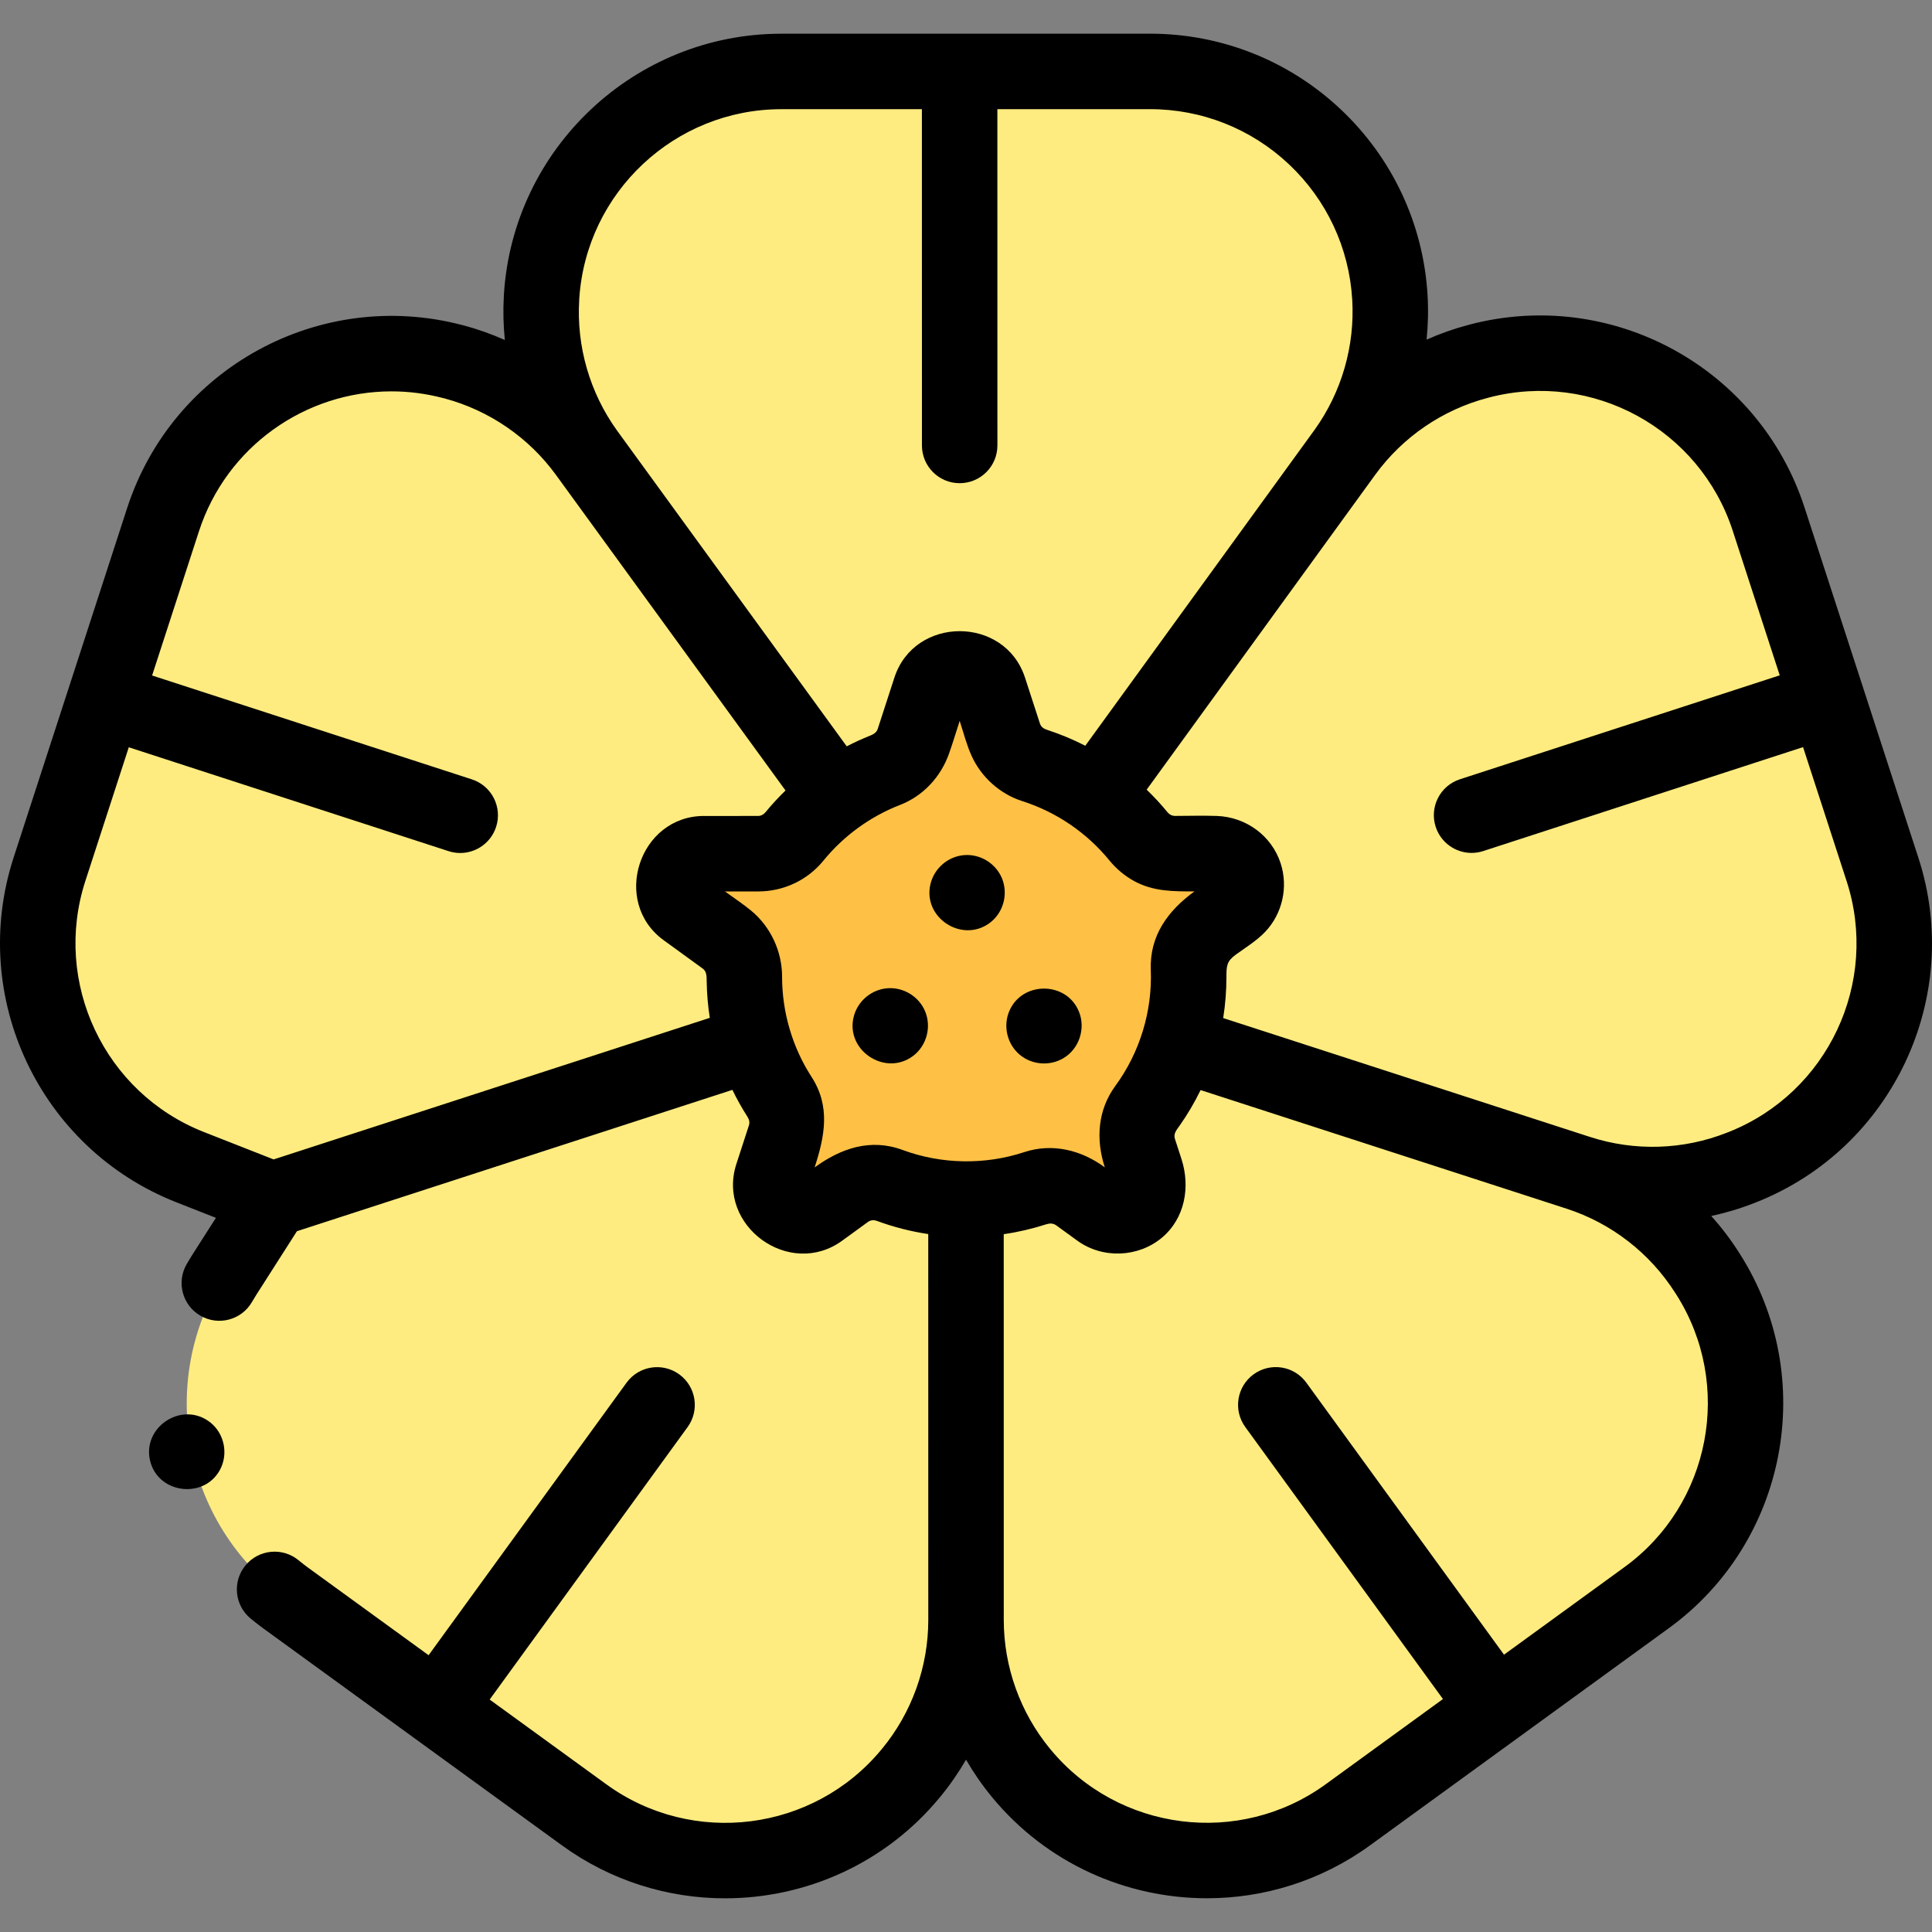 <svg id="Capa_1" enable-background="new 0 0 511.966 511.966" height="512" viewBox="0 0 511.966 511.966" width="512" xmlns="http://www.w3.org/2000/svg"><rect x="0" y="0" width="511.966" height="511.966" fill="#808080" stroke="none"/><g><g><path d="m356.395 119.87c-.02.03-.04.05-.06.08l-66.05 90.99c-4.89-3.487-10.331-6.244-16.168-8.117-3.766-1.209-6.773-4.067-7.996-7.828l-4.007-12.325c-2.45-7.56-13.14-7.56-15.6 0l-4.42 13.608c-1.164 3.584-3.908 6.406-7.418 7.779-4.629 1.81-8.969 4.193-12.944 7.065-.003-.001-.005-.001-.008-.001l-66.29-91.15c-8.6-11.92-12.82-26.48-11.91-41.17v-.11c2.07-33.58 29.91-59.76 63.55-59.76h97.69c16.84 0 32.23 6.56 43.66 17.32 11.43 10.77 18.9 25.73 19.9 42.54.881 14.659-3.339 29.179-11.929 41.079z" fill="#ffec80"/></g><g><path d="m221.725 211.12c-4.209 3.032-7.996 6.6-11.265 10.612-2.334 2.865-5.864 4.488-9.559 4.488h-14.326c-7.95 0-11.25 10.17-4.82 14.84l10.363 7.524c3.272 2.375 5.132 6.192 5.127 10.235v.071c0 6.1.93 11.98 2.65 17.51l-127.71 41.44-21.83-8.58c-31.32-12.33-47.64-46.91-37.24-78.93l15.09-46.46 15.01-46.17c10.44-32.13 44.16-50.52 76.82-41.88l.18.04c14.17 3.75 26.61 12.26 35.22 24.11z" fill="#ffec80"/></g><g><path d="m255.975 317.76v111.51c0 14.8-5.15 29.13-14.57 40.54l-.1.12c-21.41 25.94-59.32 30.75-86.53 10.98l-39.57-28.75-39.47-28.68c-27.25-19.8-34.37-57.41-16.23-85.79l12.68-19.85 127.71-41.44c1.604 5.137 3.896 9.973 6.763 14.404 2.008 3.104 2.457 6.966 1.314 10.482l-3.327 10.235c-2.45 7.56 6.2 13.84 12.63 9.17l6.839-4.971c3.353-2.437 7.701-3.052 11.587-1.61 6.316 2.342 13.142 3.635 20.274 3.65z" fill="#ffec80"/></g><g><path d="m436.335 423.38-39.6 28.78-39.57 28.75c-27.21 19.77-65.11 14.96-86.53-10.98l-.1-.12c-9.41-11.41-14.56-25.74-14.56-40.54v-111.51h.14c6.442 0 12.643-1.046 18.446-2.962 3.809-1.257 7.997-.504 11.242 1.852l5.562 4.039c6.42 4.67 15.07-1.61 12.62-9.17l-2.163-6.662c-1.231-3.792-.576-7.949 1.785-11.162 3.793-5.163 6.762-10.97 8.718-17.226l105.9 34.33c14.1 4.57 26.17 13.92 34.11 26.43l.33.51c18.02 28.381 10.87 65.881-16.33 85.641z" fill="#ffec80"/></g><g><path d="m461.705 309.311-.39.15c-13.75 5.44-28.97 5.92-43.04 1.35l-.05-.01-105.9-34.33c1.73-5.55 2.67-11.46 2.67-17.58 0-.755-.015-1.506-.044-2.253-.163-4.179 1.725-8.17 5.109-10.628l6.815-4.949c6.43-4.67 3.127-14.84-4.82-14.84h-10.718c-3.689 0-7.218-1.613-9.548-4.473-3.332-4.091-7.204-7.728-11.504-10.807l66.05-90.99c.02-.03.04-.05.06-.08 8.64-11.85 21.1-20.37 35.29-24.09l.29-.08c32.64-8.57 66.3 9.81 76.72 41.91l15.04 46.26 15.12 46.55c10.39 31.979-5.88 66.529-37.15 78.89z" fill="#ffec80"/></g><g><path d="m322.057 226.217h-10.916c-3.673 0-7.099-1.717-9.424-4.561-7.142-8.738-16.745-15.385-27.752-18.882-3.763-1.196-6.679-4.198-7.899-7.953l-3.948-12.152c-2.456-7.558-13.148-7.558-15.603 0l-4.423 13.613c-1.142 3.514-3.776 6.37-7.222 7.704-9.548 3.696-17.892 9.804-24.279 17.585-2.39 2.911-5.919 4.647-9.686 4.647h-14.33c-7.946 0-11.25 10.169-4.822 14.839l10.369 7.534c3.27 2.376 5.128 6.191 5.123 10.233v.064c0 11.704 3.425 22.602 9.316 31.766 2.015 3.135 2.599 6.977 1.447 10.521l-3.361 10.344c-2.456 7.558 6.194 13.842 12.623 9.171l6.844-4.973c3.349-2.433 7.692-3.052 11.573-1.613 6.364 2.36 13.244 3.654 20.429 3.654 6.443 0 12.639-1.044 18.439-2.961 3.808-1.259 7.997-.506 11.241 1.852l5.561 4.04c6.429 4.671 15.079-1.614 12.623-9.171l-2.165-6.662c-1.235-3.802-.563-7.964 1.801-11.188 7.148-9.745 11.37-21.77 11.37-34.782 0-.755-.015-1.507-.043-2.255-.16-4.175 1.727-8.163 5.108-10.619l6.823-4.958c6.433-4.669 3.129-14.837-4.817-14.837z" fill="#ffc145"/></g><g><path d="m465.296 318.627c.03-.011.06-.023.089-.035 36.096-14.272 54.974-54.368 42.977-91.283l-30.167-92.806c-12.046-37.1-51.043-58.398-88.775-48.488-.041.011-.081.022-.122.033l-.229.063c-3.792.998-7.478 2.31-11.036 3.889.398-3.911.497-7.862.259-11.816-1.12-18.807-9.299-36.287-23.033-49.226-13.726-12.918-31.667-20.033-50.515-20.032l-97.69.008c-38.843.003-71.139 30.378-73.525 69.151-.008.126-.013.253-.016.379-.226 3.893-.125 7.782.265 11.633-3.552-1.578-7.232-2.891-11.019-3.893-.125-.033-.252-.064-.378-.092-37.705-9.861-76.635 11.418-88.686 48.515l-30.094 92.636c-12.005 36.972 6.925 77.084 43.1 91.323l10.517 4.133-6.133 9.603c-.559.875-1.088 1.76-1.606 2.65-2.778 4.773-1.16 10.895 3.613 13.673 4.772 2.777 10.894 1.16 13.673-3.613.378-.65.763-1.298 1.173-1.941l10.749-16.829 115.392-37.454c1.173 2.423 2.498 4.783 3.946 7.052.457.717.716 1.491.439 2.341l-3.329 10.243c-5.309 16.383 14.079 30.468 28.024 20.339l6.841-4.973c.704-.514 1.56-.573 2.361-.278 4.394 1.618 8.987 2.8 13.62 3.486l.009 102.254c.001 12.444-4.36 24.581-12.252 34.142l-.127.153c-18.009 21.823-50.048 25.891-72.939 9.262l-30.912-22.456 52.453-72.209c3.246-4.469 2.254-10.722-2.214-13.968-4.47-3.245-10.722-2.254-13.968 2.214l-52.453 72.209-31.949-23.21c-.762-.554-1.586-1.195-2.518-1.96-4.271-3.503-10.572-2.879-14.074 1.39-3.503 4.27-2.88 10.572 1.39 14.074 1.236 1.014 2.362 1.888 3.445 2.675l79.045 57.423c13.013 9.453 28.172 14.032 43.23 14.031 21.303-.002 42.396-9.18 56.862-26.71l.126-.152c2.566-3.109 4.85-6.418 6.858-9.876 2.012 3.467 4.302 6.786 6.877 9.907l.073.088c14.494 17.55 35.597 26.728 56.909 26.727 15.052-.001 30.209-4.584 43.211-14.032l79.166-57.537-.001.001c31.393-22.81 39.689-66.336 18.838-99.167l-.281-.433c-2.173-3.423-4.626-6.637-7.31-9.631 3.886-.838 7.714-1.975 11.432-3.446zm-164.705-85.123c5.079 2.764 10.362 2.712 15.928 2.712-6.996 5.085-11.914 11.718-11.565 20.798.423 10.959-2.908 21.894-9.394 30.738-4.711 6.423-5.196 14.202-2.792 21.594-6.193-4.576-13.871-6.504-21.345-4.043-10.416 3.443-21.967 3.241-32.253-.572-8.494-3.15-16.337-.436-23.298 4.623 2.675-8.235 4.255-16.14-.817-23.978-5.091-7.867-7.808-17.168-7.809-26.535.008-6.706-3.018-13.249-8.197-17.518-2.205-1.818-4.628-3.416-6.94-5.095l8.789-.001c6.771-.001 13.081-2.98 17.312-8.174 5.328-6.539 12.397-11.692 20.266-14.739 6.169-2.389 10.818-7.432 13.015-13.628 1.013-2.858 1.881-5.775 2.818-8.659.995 3.06 1.811 6.272 3.132 9.212 2.552 5.682 7.55 10.178 13.492 12.065 9.029 2.878 17.115 8.411 23.1 15.757 1.806 2.215 4.048 4.074 6.558 5.443zm-147.1-154.077c.007-.118.013-.237.016-.355 1.858-28.132 25.333-50.135 53.549-50.137l37.241-.003.008 89.112c0 5.523 4.478 10 10.001 9.999 5.523 0 10-4.478 9.999-10.001l-.008-89.112 40.449-.003c13.732-.001 26.804 5.183 36.803 14.596 10.004 9.424 15.963 22.158 16.779 35.859.739 12.293-2.814 24.564-10.004 34.56-.031.042-.063.084-.093.126l-60.638 83.55c-3.252-1.674-6.65-3.084-10.128-4.216-.876-.285-1.596-.763-1.892-1.673l-3.949-12.152c-5.343-16.437-29.287-16.427-34.624.003l-4.421 13.612c-.299.926-1.145 1.404-1.988 1.74-2.114.844-4.196 1.786-6.214 2.839l-60.744-83.509-.098-.135c-7.242-10.032-10.808-22.355-10.044-34.7zm-130.868 154.013 11.505-35.416 84.735 27.524c1.027.333 2.068.492 3.092.492 4.215 0 8.136-2.688 9.508-6.913 1.706-5.253-1.169-10.894-6.421-12.601l-84.735-27.524 12.408-38.194c7.33-22.567 28.306-37.098 51.02-37.1 4.538 0 9.148.58 13.729 1.791.12.032.24.061.36.088 11.841 3.177 22.315 10.37 29.511 20.274l60.82 83.613c-1.869 1.815-3.645 3.742-5.298 5.756-.517.63-1.23.991-1.956.991l-14.33.001c-17.235.001-24.643 22.806-10.694 32.937 3.456 2.508 6.911 5.016 10.366 7.525 1.087.79 1.003 2.184 1.023 3.378.055 3.231.321 6.466.827 9.659l-73.888 23.983-41.696 13.534-18.49-7.266c-26.35-10.372-40.142-39.596-31.396-66.532zm407.848 181.835s-.001 0-.001.001l-31.921 23.2-52.382-72.084c-3.246-4.467-9.499-5.457-13.968-2.211-4.467 3.247-5.458 9.5-2.211 13.968l52.383 72.085-31.064 22.577c-22.885 16.628-54.924 12.565-72.969-9.283l-.069-.083c-7.916-9.597-12.277-21.735-12.278-34.177l-.009-102.217c3.792-.549 7.547-1.426 11.193-2.599.974-.313 1.886-.346 2.754.284l5.561 4.04c6.657 4.835 16.111 4.482 22.408-.796 6.121-5.13 7.574-13.493 5.174-20.875l-1.735-5.341c-.454-1.397.537-2.443 1.275-3.5 2.083-2.982 3.95-6.127 5.535-9.402l96.999 31.436c.003.001.005.001.008.002 11.86 3.845 22.068 11.754 28.794 22.348l.282.435c15.155 23.865 9.111 55.575-13.759 72.192zm27.169-115.13c-11.563 4.576-24.446 4.981-36.272 1.141-.095-.031-.193-.061-.294-.09l-96.019-31.118-.917-.297c.569-3.598.857-7.255.856-10.897 0-3.006.105-4.182 2.499-5.921 2.63-1.91 5.569-3.696 7.81-6.069 4.53-4.797 6.103-11.831 4.063-18.107-2.398-7.378-9.23-12.297-16.919-12.568-3.708-.131-7.437-.008-11.147-.007-.703-.009-1.399-.345-1.844-.889-1.74-2.129-3.62-4.158-5.599-6.066l60.511-83.375c.007-.01.015-.02.022-.03.025-.033.049-.066.073-.099 7.272-9.974 17.835-17.188 29.744-20.311.042-.011.083-.022.125-.034l.225-.062c27.469-7.186 55.845 8.327 64.616 35.339l12.442 38.275-84.748 27.544c-5.252 1.707-8.126 7.349-6.419 12.602 1.373 4.226 5.294 6.912 9.509 6.912 1.024 0 2.065-.159 3.092-.492l84.749-27.544 11.543 35.51c8.736 26.881-4.997 56.077-31.269 66.487z"/><path d="m55.045 376.438c-7.345-4.894-17.252 1.892-15.305 10.51 2.075 9.186 15.06 10.466 18.887 1.853 1.937-4.362.436-9.734-3.582-12.363z"/><path d="m265.513 232.74c-1.639-3.933-5.707-6.461-9.962-6.144-4.357.325-8.046 3.532-9.013 7.786-1.985 8.735 8.177 15.473 15.499 10.357 3.8-2.656 5.227-7.725 3.476-11.999z"/><path d="m245.156 268.022c-1.616-3.944-5.725-6.461-9.972-6.144-4.169.312-7.775 3.278-8.894 7.301-2.498 8.98 8.129 16.196 15.591 10.692 3.642-2.686 5.015-7.677 3.275-11.849z"/><path d="m285.886 268.018c-3.306-8.069-15.143-8.057-18.47.002-1.625 3.935-.524 8.61 2.708 11.388 3.24 2.785 7.99 3.183 11.665 1.01 4.201-2.485 5.971-7.907 4.097-12.4z"/></g></g></svg>